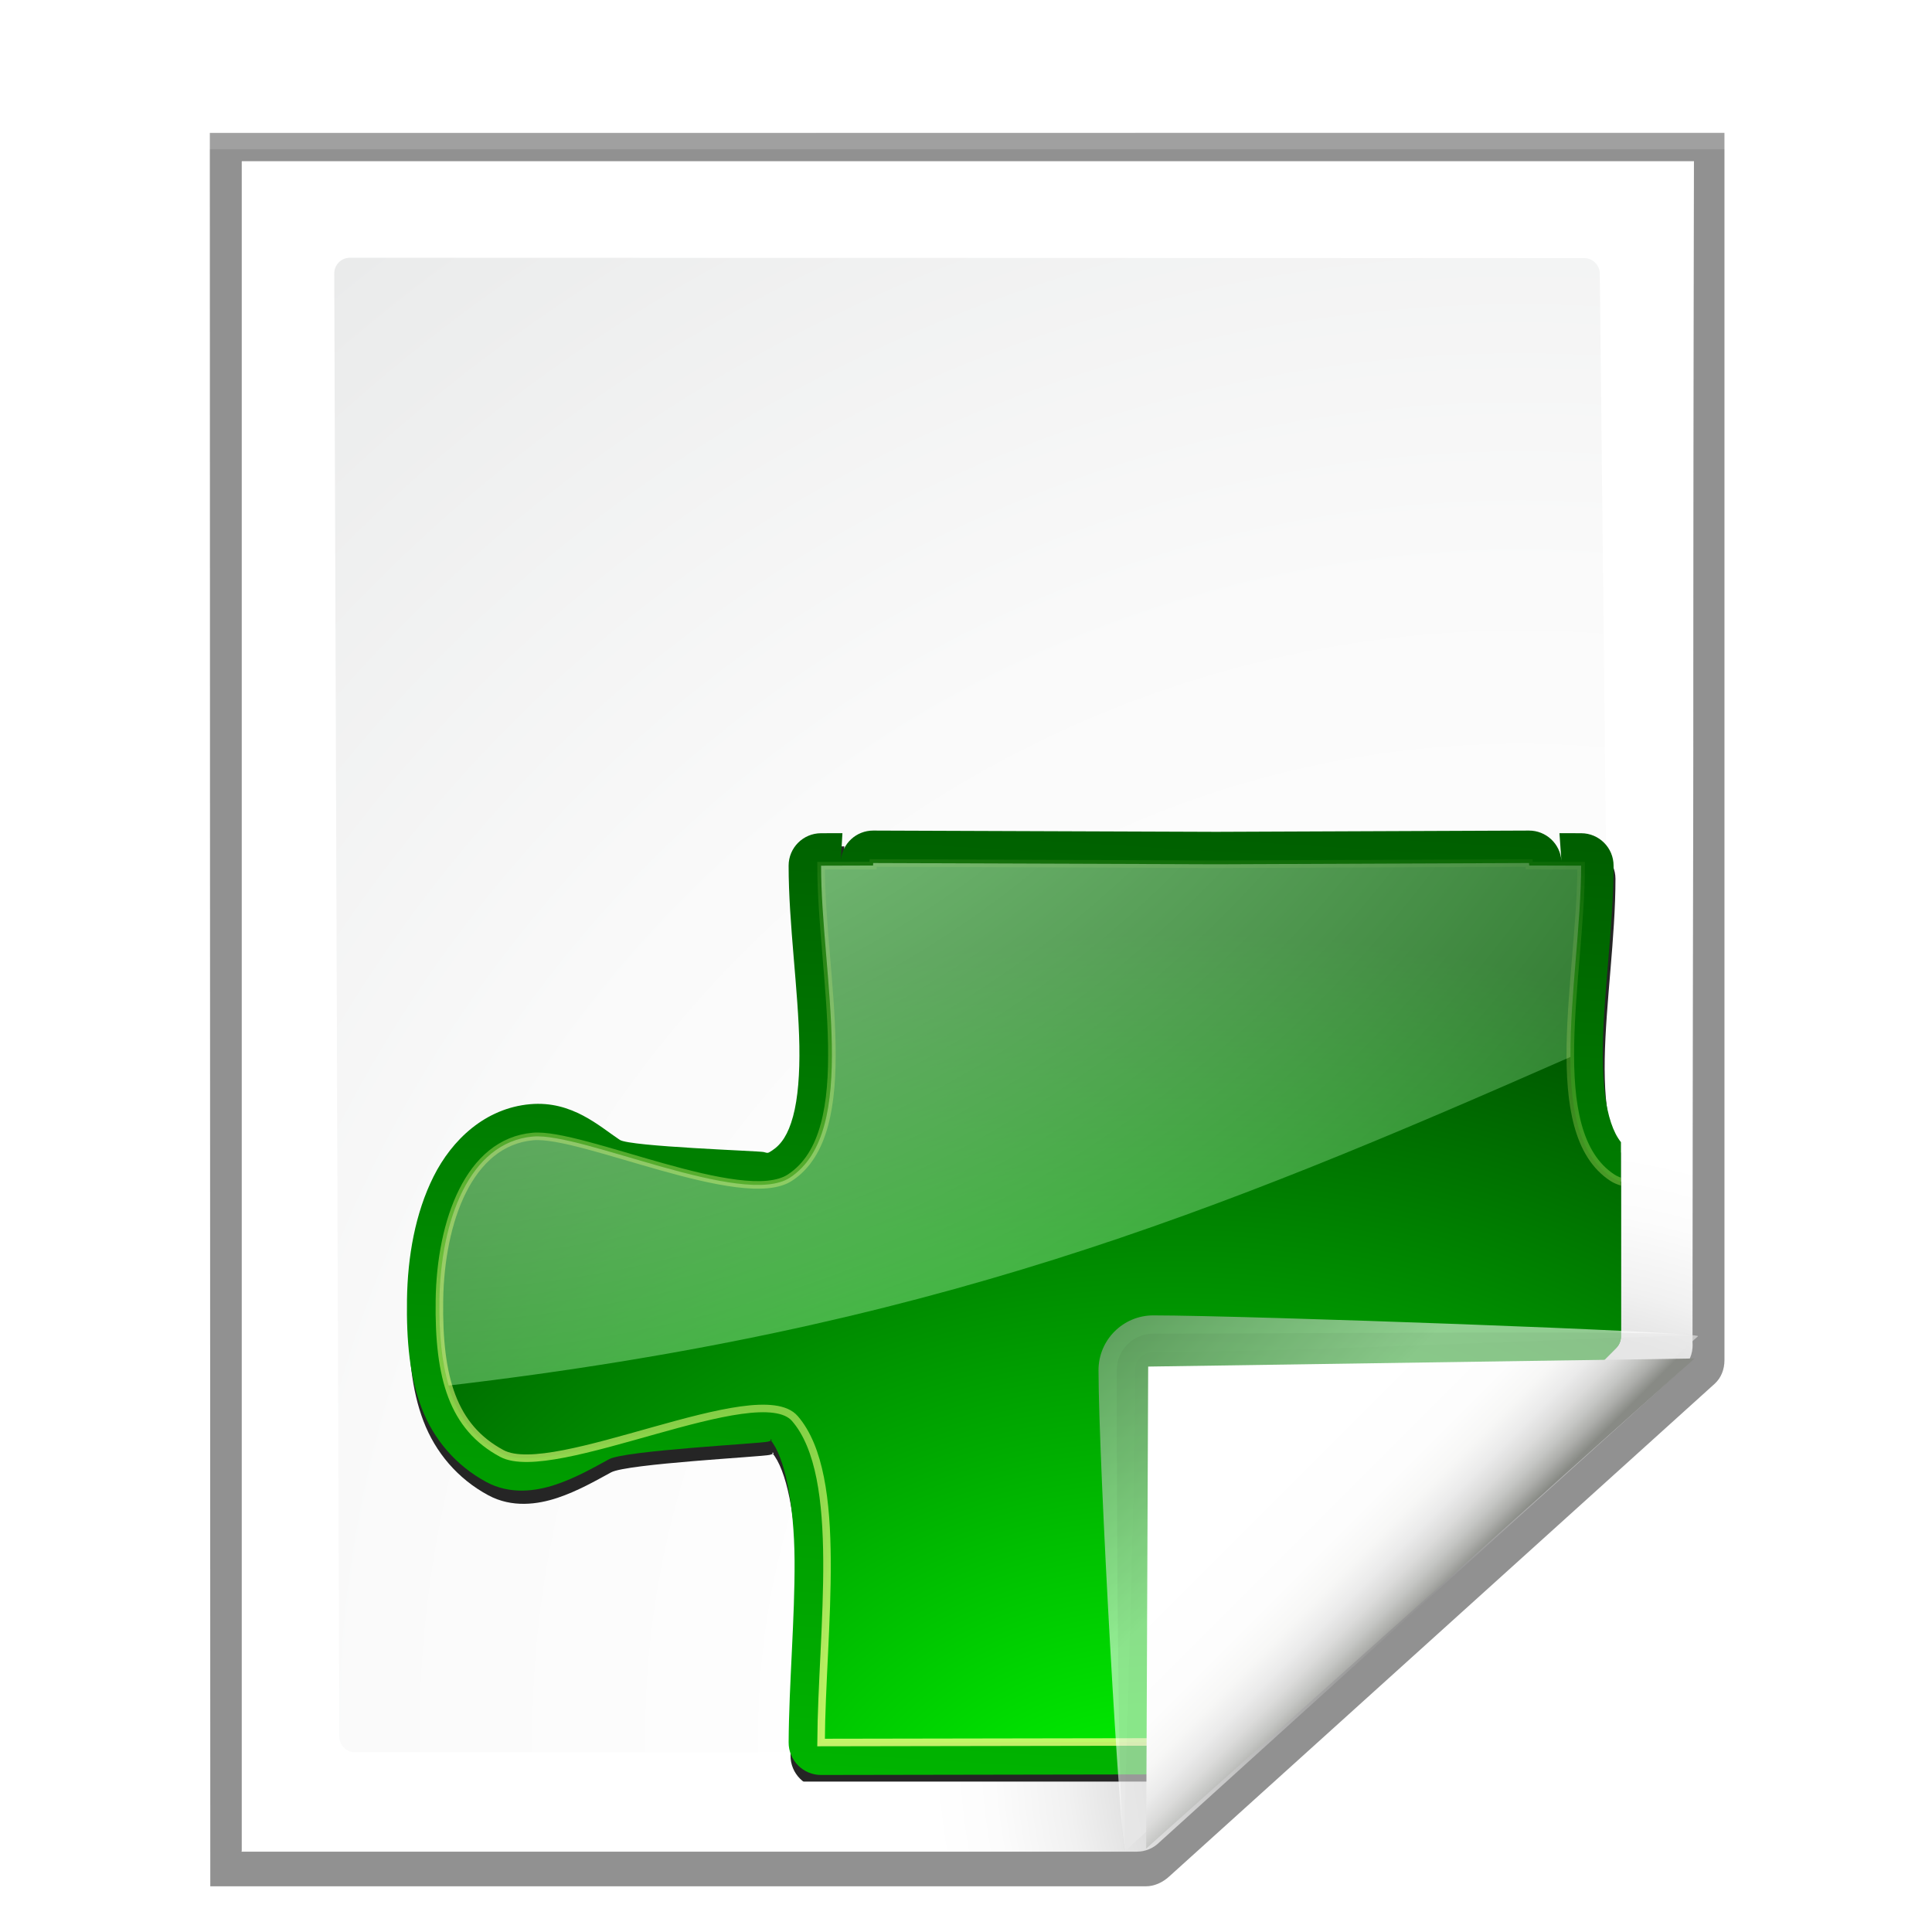 <?xml version="1.0" encoding="UTF-8" standalone="no"?>
<svg
   xmlns:dc="http://purl.org/dc/elements/1.1/"
   xmlns:cc="http://creativecommons.org/ns#"
   xmlns:rdf="http://www.w3.org/1999/02/22-rdf-syntax-ns#"
   xmlns:svg="http://www.w3.org/2000/svg"
   xmlns="http://www.w3.org/2000/svg"
   xmlns:sodipodi="http://sodipodi.sourceforge.net/DTD/sodipodi-0.dtd"
   xmlns:inkscape="http://www.inkscape.org/namespaces/inkscape"
   enable-background="new 0 0 128 128"
   height="128"
   viewBox="0 0 128 128"
   width="128"
   version="1.1"
   id="svg3195"
   sodipodi:docname="lc_insertobject.svg"
   inkscape:version="0.92.3 (unknown)"
   inkscape:export-filename="/home/rizmut/Dokumen/Rizmut/Github/libreoffice-style-karasa-jaga/build/next/cmd/lc_insertobject.png"
   inkscape:export-xdpi="18"
   inkscape:export-ydpi="18">
  <defs
     id="defs3199">
    <clipPath
       id="k">
      <path
         inkscape:connector-curvature="0"
         d="m 14.35,-0.518 c -0.584,0 -1.06,0.478 -1.06,1.064 l 0.325,101.873 c 0,0.587 0.476,1.064 1.06,1.064 h 56.239 c 0.279,0 0.552,-0.113 0.75,-0.312 L 99.971,74.754 c 0.198,-0.199 0.311,-0.472 0.311,-0.752 V 0.546 c 0,-0.586 -0.475,-1.064 -1.06,-1.064 z"
         id="path78" />
    </clipPath>
    <filter
       style="color-interpolation-filters:sRGB"
       id="l"
       height="1.081"
       width="1.048"
       x="-0.024"
       y="-0.041">
      <feGaussianBlur
         stdDeviation="1.061"
         id="feGaussianBlur81" />
    </filter>
    <linearGradient
       id="m"
       gradientUnits="userSpaceOnUse"
       x1="73.884"
       x2="83.571"
       y1="135.424"
       y2="-20.739">
      <stop
         offset="0"
         stop-color="#0d0"
         id="stop84" />
      <stop
         offset="1"
         stop-color="#000e00"
         id="stop86" />
    </linearGradient>
    <radialGradient
       id="n"
       cx="73.72"
       cy="101.747"
       gradientTransform="matrix(4.105,-0.376,0.297,3.241,-264.181,-192.831)"
       gradientUnits="userSpaceOnUse"
       r="18.979">
      <stop
         offset="0"
         stop-color="#0f0"
         id="stop89" />
      <stop
         offset="1"
         stop-color="#004d00"
         id="stop91" />
    </radialGradient>
    <radialGradient
       id="o"
       cx="57.522"
       cy="63.843"
       gradientTransform="matrix(7.261,0,0,7.024,-399.446,-454.495)"
       gradientUnits="userSpaceOnUse"
       r="18.979">
      <stop
         offset="0"
         stop-color="#bfffbf"
         id="stop94" />
      <stop
         offset="1"
         stop-color="#bfffbf"
         stop-opacity="0"
         id="stop96" />
    </radialGradient>
    <linearGradient
       id="p"
       gradientUnits="userSpaceOnUse"
       x1="63.149"
       x2="69.311"
       y1="117.015"
       y2="36.404">
      <stop
         offset="0"
         stop-color="#f0ff80"
         id="stop99" />
      <stop
         offset="1"
         stop-color="#f0ff80"
         stop-opacity="0"
         id="stop101" />
    </linearGradient>
  </defs>
  <sodipodi:namedview
     pagecolor="#ffffff"
     bordercolor="#666666"
     borderopacity="1"
     objecttolerance="10"
     gridtolerance="10"
     guidetolerance="10"
     inkscape:pageopacity="0"
     inkscape:pageshadow="2"
     inkscape:window-width="1366"
     inkscape:window-height="706"
     id="namedview3197"
     showgrid="true"
     inkscape:zoom="5.2591066"
     inkscape:cx="11.399273"
     inkscape:cy="23.544327"
     inkscape:window-x="0"
     inkscape:window-y="0"
     inkscape:window-maximized="1"
     inkscape:current-layer="g3216"
     inkscape:snap-global="false">
    <inkscape:grid
       type="xygrid"
       id="grid3203"
       spacingx="5.333"
       spacingy="5.333" />
  </sodipodi:namedview>
  <linearGradient
     id="a"
     gradientUnits="userSpaceOnUse"
     x1="88.592"
     x2="71.262"
     y1="96.593"
     y2="79.263">
    <stop
       offset="0"
       stop-color="#fff"
       id="stop3097" />
    <stop
       offset="1"
       stop-color="#555753"
       id="stop3099" />
  </linearGradient>
  <linearGradient
     id="b"
     gradientUnits="userSpaceOnUse"
     x1="85.22"
     x2="61.336"
     y1="93.22"
     y2="69.336">
    <stop
       offset="0"
       id="stop3102" />
    <stop
       offset="1"
       stop-color="#393b38"
       id="stop3104" />
  </linearGradient>
  <linearGradient
     id="c"
     gradientUnits="userSpaceOnUse"
     x1="96"
     x2="88"
     y1="104"
     y2="96">
    <stop
       offset="0"
       stop-color="#888a85"
       id="stop3107" />
    <stop
       offset=".007"
       stop-color="#8c8e89"
       id="stop3109" />
    <stop
       offset=".067"
       stop-color="#abaca9"
       id="stop3111" />
    <stop
       offset=".135"
       stop-color="#c5c6c4"
       id="stop3113" />
    <stop
       offset=".211"
       stop-color="#dbdbda"
       id="stop3115" />
    <stop
       offset=".301"
       stop-color="#ebebeb"
       id="stop3117" />
    <stop
       offset=".412"
       stop-color="#f7f7f6"
       id="stop3119" />
    <stop
       offset=".568"
       stop-color="#fdfdfd"
       id="stop3121" />
    <stop
       offset="1"
       stop-color="#fff"
       id="stop3123" />
  </linearGradient>
  <radialGradient
     id="d"
     cx="102"
     cy="112.305"
     gradientTransform="matrix(0.948,0,0,0.951,3.324,5.274)"
     gradientUnits="userSpaceOnUse"
     r="139.559">
    <stop
       offset="0"
       stop-color="#535557"
       id="stop3126" />
    <stop
       offset=".114"
       stop-color="#898a8c"
       id="stop3128" />
    <stop
       offset=".203"
       stop-color="#ececec"
       id="stop3130" />
    <stop
       offset=".236"
       stop-color="#fafafa"
       id="stop3132" />
    <stop
       offset=".272"
       stop-color="#fff"
       id="stop3134" />
    <stop
       offset=".531"
       stop-color="#fafafa"
       id="stop3136" />
    <stop
       offset=".845"
       stop-color="#ebecec"
       id="stop3138" />
    <stop
       offset="1"
       stop-color="#e1e2e3"
       id="stop3140" />
  </radialGradient>
  <radialGradient
     id="e"
     cx="100.81"
     cy="112.935"
     gradientUnits="userSpaceOnUse"
     r="135.188">
    <stop
       offset="0"
       stop-color="#3e3e3e"
       id="stop3143" />
    <stop
       offset=".015"
       stop-color="#505050"
       id="stop3145" />
    <stop
       offset=".056"
       stop-color="#7e7e7e"
       id="stop3147" />
    <stop
       offset=".136"
       stop-color="#c6c6c6"
       id="stop3149" />
    <stop
       offset=".21"
       stop-color="#f1f1f1"
       id="stop3151" />
    <stop
       offset=".243"
       stop-color="#fcfcfc"
       id="stop3153" />
    <stop
       offset=".272"
       stop-color="#fff"
       id="stop3155" />
  </radialGradient>
  <filter
     id="f">
    <feGaussianBlur
       stdDeviation="1.039"
       id="feGaussianBlur3158" />
  </filter>
  <filter
     id="g">
    <feGaussianBlur
       stdDeviation=".501"
       id="feGaussianBlur3161" />
  </filter>
  <filter
     id="h">
    <feGaussianBlur
       stdDeviation=".408"
       id="feGaussianBlur3164" />
  </filter>
  <filter
     id="i">
    <feGaussianBlur
       stdDeviation=".49"
       id="feGaussianBlur3167" />
  </filter>
  <filter
     id="j">
    <feGaussianBlur
       stdDeviation=".906"
       id="feGaussianBlur3170" />
  </filter>
  <g
     id="g3216"
     transform="matrix(1.091,0,0,1.091,-8.412,-7.363)">
    <g
       id="g650">
      <path
         sodipodi:nodetypes="ccsssscc"
         style="opacity:0.553;filter:url(#f)"
         inkscape:connector-curvature="0"
         d="m 27.845,13.842 0.027,106.166 h 56.286 c 0.53,0 1.022,-0.229 1.414,-0.586 L 118.414,89.579 c 0.392,-0.357 0.586,-0.884 0.586,-1.414 l 0,-74.324 z"
         transform="matrix(1.009,0,0,1.003,-7.642,0.93)"
         id="path3173" />
      <path
         sodipodi:nodetypes="ccsssscc"
         style="opacity:0.307;filter:url(#f)"
         inkscape:connector-curvature="0"
         d="m 27.845,13.873 0.027,106.135 H 84.158 c 0.53,0 1.022,-0.229 1.414,-0.586 L 118.414,89.579 c 0.392,-0.357 0.586,-0.884 0.586,-1.414 l 0,-74.293 z"
         transform="matrix(1.009,0,0,1.003,-7.642,0.93)"
         id="path3175" />
      <path
         sodipodi:nodetypes="cccccccc"
         style="opacity:0.896;filter:url(#g)"
         inkscape:connector-curvature="0"
         d="m 29.751,15.546 -1.1e-5,102.331 53.831,-1e-4 c 0.53,0 1.039,-0.211 1.414,-0.586 L 116.494,88.511 c 0.375,-0.375 0.586,-0.884 0.586,-1.414 l 0.081,-71.551 z"
         transform="matrix(1.009,0,0,1.003,-7.642,0.93)"
         id="path3177" />
      <path
         sodipodi:nodetypes="ccsssscc"
         style="opacity:0.307;filter:url(#f)"
         inkscape:connector-curvature="0"
         d="m 27.845,14.838 0.027,105.169 h 56.286 c 0.53,0 1.022,-0.229 1.414,-0.586 L 118.414,89.579 c 0.392,-0.357 0.586,-0.884 0.586,-1.414 l 0,-73.327 z"
         transform="matrix(1.009,0,0,1.003,-7.642,0.93)"
         id="path3179" />
      <path
         sodipodi:nodetypes="ccsccccc"
         inkscape:connector-curvature="0"
         style="fill:url(#e)"
         d="m 22.378,16.527 0,102.667 h 54.367 c 0.513,0 1.006,-0.204 1.37,-0.568 L 109.929,89.821 c 0.363,-0.363 0.568,-0.856 0.568,-1.37 l 0.082,-71.925 z"
         id="path3181" />
      <path
         sodipodi:nodetypes="cccsscccccc"
         inkscape:connector-curvature="0"
         style="fill:url(#d)"
         d="m 28.956,22.401 c -0.522,0 -0.948,0.427 -0.948,0.951 l 0.308,88.853 c 0,0.525 0.426,0.951 0.948,0.951 h 47.21 c 0.249,0 0.494,-0.101 0.67,-0.279 L 105.281,88.651 c 0.177,-0.178 0.278,-0.422 0.278,-0.672 l -0.7,-64.605 c 0,-0.524 -0.425,-0.951 -0.948,-0.951 z"
         id="path3183" />
    </g>
    <g
       clip-path="url(#k)"
       transform="matrix(0.917,0,0,0.917,14.187,20.057)"
       id="g128">
      <g
         style="fill-rule:evenodd"
         id="g124">
        <path
           style="fill:#252525;filter:url(#l)"
           inkscape:connector-curvature="0"
           d="m 50.893,41.365 c -1.127,-0.003 -2.065,0.866 -2.148,1.99 l 0.105,-1.818 -1.42,0.004 c -1.184,0.004 -2.142,0.964 -2.143,2.148 0,3.859 0.649,8.254 0.711,11.928 0.031,1.837 -0.092,3.477 -0.416,4.672 -0.324,1.195 -0.772,1.86 -1.389,2.264 -0.311,0.203 -0.269,0.172 -0.562,0.1 -0.293,-0.073 -8.852,-0.359 -9.525,-0.805 -1.346,-0.892 -3.162,-2.607 -5.932,-2.363 -2.981,0.262 -5.185,2.361 -6.402,4.793 -1.217,2.432 -1.716,5.31 -1.758,8.143 -0.04,2.731 0.172,5.088 0.963,7.168 0.791,2.08 2.27,3.83 4.301,4.922 1.566,0.841 3.259,0.609 4.584,0.166 1.325,-0.443 2.49,-1.112 3.541,-1.684 1.051,-0.572 10.002,-1.032 10.504,-1.158 0.502,-0.126 0.126,-0.176 0.17,-0.125 0.933,1.078 1.581,4.193 1.604,8 0.023,3.807 -0.371,8.196 -0.393,12.037 -0.006,1.192 0.959,2.161 2.15,2.16 l 26.166,-0.045 24.164,0.045 c 1.192,6.7e-4 2.156,-0.968 2.15,-2.16 -0.021,-3.841 -0.416,-8.23 -0.393,-12.037 0.023,-3.807 0.672,-6.922 1.605,-8 0.044,-0.051 -0.334,-0.001 0.168,0.125 0.502,0.126 9.454,0.587 10.504,1.158 1.05,0.572 4.216,1.24 5.541,1.684 1.325,0.443 3.018,0.675 4.584,-0.166 2.031,-1.091 3.509,-2.842 4.301,-4.922 0.791,-2.08 1.003,-4.437 0.963,-7.168 -0.042,-2.833 -0.541,-5.71 -1.758,-8.143 -1.217,-2.432 -3.422,-4.531 -6.402,-4.793 -2.769,-0.244 -6.586,1.471 -7.932,2.363 -0.673,0.446 -9.232,0.732 -9.525,0.805 -0.293,0.073 -0.252,0.103 -0.562,-0.1 -0.617,-0.403 -1.064,-1.069 -1.389,-2.264 -0.324,-1.195 -0.447,-2.835 -0.416,-4.672 0.062,-3.674 0.711,-8.068 0.711,-11.928 -4.3e-4,-1.184 -0.959,-2.145 -2.143,-2.148 l -1.441,-0.004 0.129,1.826 c -0.08,-1.128 -1.02,-2.001 -2.15,-1.998 l -20.709,0.084 z"
           id="path116" />
        <path
           style="fill:url(#m)"
           inkscape:connector-curvature="0"
           d="m 50.768,40.49 c -1.127,-0.003 -2.065,0.866 -2.148,1.99 l 0.105,-1.818 -1.42,0.004 c -1.184,0.004 -2.142,0.964 -2.143,2.148 0,3.859 0.649,8.254 0.711,11.928 0.031,1.837 -0.092,3.477 -0.416,4.672 -0.324,1.195 -0.772,1.86 -1.389,2.264 -0.311,0.203 -0.269,0.172 -0.562,0.1 -0.293,-0.073 -8.852,-0.359 -9.525,-0.805 -1.346,-0.892 -3.162,-2.607 -5.932,-2.363 -2.981,0.262 -5.185,2.361 -6.402,4.793 -1.217,2.432 -1.716,5.31 -1.758,8.143 -0.04,2.731 0.172,5.088 0.963,7.168 0.791,2.08 2.27,3.83 4.301,4.922 1.566,0.841 3.259,0.609 4.584,0.166 1.325,-0.443 2.49,-1.112 3.541,-1.684 1.051,-0.572 10.002,-1.032 10.504,-1.158 0.502,-0.126 0.126,-0.176 0.17,-0.125 0.933,1.078 1.581,4.193 1.604,8 0.023,3.807 -0.371,8.196 -0.393,12.037 -0.006,1.192 0.959,2.161 2.15,2.16 l 26.166,-0.045 24.164,0.045 c 1.192,6.7e-4 2.156,-0.968 2.15,-2.16 -0.021,-3.841 -0.416,-8.23 -0.393,-12.037 0.023,-3.807 0.672,-6.922 1.605,-8 0.044,-0.051 -0.334,-0.001 0.168,0.125 0.502,0.126 9.454,0.587 10.504,1.158 1.05,0.572 4.216,1.24 5.541,1.684 1.325,0.443 3.018,0.675 4.584,-0.166 2.031,-1.091 3.509,-2.842 4.301,-4.922 0.791,-2.08 1.003,-4.437 0.963,-7.168 -0.042,-2.833 -0.541,-5.71 -1.758,-8.143 -1.217,-2.432 -3.422,-4.531 -6.402,-4.793 -2.769,-0.244 -6.586,1.471 -7.932,2.363 -0.673,0.446 -9.232,0.732 -9.525,0.805 -0.293,0.073 -0.252,0.103 -0.562,-0.1 -0.617,-0.403 -1.064,-1.069 -1.389,-2.264 -0.324,-1.195 -0.447,-2.835 -0.416,-4.672 0.062,-3.674 0.711,-8.068 0.711,-11.928 -4.3e-4,-1.184 -0.959,-2.145 -2.143,-2.148 l -1.441,-0.004 0.129,1.826 c -0.08,-1.128 -1.02,-2.001 -2.15,-1.998 l -20.709,0.084 z"
           id="path118" />
        <path
           style="fill:url(#n)"
           inkscape:connector-curvature="0"
           d="m 124.918,71.575 c -0.076,-5.172 -1.938,-10.451 -6.199,-10.826 -3.228,-0.284 -15.919,4.745 -19.008,2.727 -4.654,-3.042 -2.066,-13.458 -2.066,-20.662 l -3.439,-0.01 -0.012,-0.166 -20.715,0.084 -22.717,-0.084 -0.01,0.166 -3.441,0.01 c 0,7.204 2.588,17.621 -2.066,20.662 -3.089,2.019 -13.78,-3.011 -17.008,-2.727 -4.261,0.375 -6.123,5.654 -6.199,10.826 -0.077,5.18 0.894,8.426 4.133,10.166 3.414,1.835 16.999,-5.095 19.406,-2.314 3.32,3.834 1.776,14.061 1.734,21.455 l 26.168,-0.045 24.166,0.045 c -0.041,-7.394 -1.583,-17.621 1.736,-21.455 2.408,-2.781 17.99,4.149 21.404,2.314 3.239,-1.74 4.209,-4.986 4.133,-10.166 z"
           id="path120" />
        <path
           style="fill:url(#o)"
           inkscape:connector-curvature="0"
           d="m 50.762,42.639 -0.01,0.166 -3.441,0.01 c 0,7.204 2.588,17.621 -2.066,20.662 -3.089,2.019 -13.78,-3.011 -17.008,-2.727 -4.261,0.375 -6.123,5.654 -6.199,10.826 -0.033,2.248 0.148,4.111 0.609,5.666 31.781,-3.729 50.578,-11.332 74.289,-21.76 -0.021,-4.067 0.709,-8.821 0.709,-12.668 l -3.439,-0.01 -0.012,-0.166 -20.715,0.084 z"
           id="path122" />
      </g>
      <path
         style="fill:none;stroke:url(#p);stroke-width:0.5"
         inkscape:connector-curvature="0"
         d="m 124.918,71.575 c -0.076,-5.172 -1.938,-10.451 -6.199,-10.826 -3.228,-0.284 -15.919,4.745 -19.008,2.727 -4.654,-3.042 -2.066,-13.458 -2.066,-20.662 l -3.439,-0.01 -0.012,-0.166 -20.715,0.084 -22.717,-0.084 -0.01,0.166 -3.441,0.01 c 0,7.204 2.588,17.621 -2.066,20.662 -3.089,2.019 -13.78,-3.011 -17.008,-2.727 -4.261,0.375 -6.123,5.654 -6.199,10.826 -0.077,5.18 0.894,8.426 4.133,10.166 3.414,1.835 16.999,-5.095 19.406,-2.314 3.32,3.834 1.776,14.061 1.734,21.455 l 26.168,-0.045 24.166,0.045 c -0.041,-7.394 -1.583,-17.621 1.736,-21.455 2.408,-2.781 17.99,4.149 21.404,2.314 3.239,-1.74 4.209,-4.986 4.133,-10.166 z"
         id="path126" />
    </g>
    <g
       id="g3193"
       transform="matrix(1.108,0,0,1.108,-12.745,-10.017)">
      <path
         id="path3185"
         d="m 111.525,88.366 c 0.263,-0.236 -24.822,-1.141 -29.857,-1.141 -1.654,0 -3,1.346 -3,3 0,5.035 1.212,26.561 1.475,26.325 z"
         style="opacity:0.751;fill:url(#a);filter:url(#h)"
         inkscape:connector-curvature="0"
         sodipodi:nodetypes="sssss" />
      <path
         id="path3187"
         d="m 111.525,88.366 c 0.395,-0.354 -20.413,-0.141 -29.857,-0.141 -1.103,0 -2,0.897 -2,2 0,9.444 0.08,26.679 0.475,26.325 z"
         inkscape:connector-curvature="0"
         style="opacity:0.2;filter:url(#j)"
         sodipodi:nodetypes="sssss" />
      <path
         id="path3189"
         d="m 111.525,88.366 c 0.251,-0.226 -20.05,0.859 -29.857,0.859 -0.553,0 -1,0.447 -1,1 0,9.807 -0.777,26.551 -0.525,26.325 z"
         style="opacity:0.1;fill:url(#b);filter:url(#i)"
         inkscape:connector-curvature="0"
         sodipodi:nodetypes="sssss" />
      <path
         id="path3191"
         d="M 81.279,116.447 111.338,89.585 81.39,90.03 Z"
         style="fill:url(#c)"
         inkscape:connector-curvature="0"
         sodipodi:nodetypes="cccc" />
    </g>
  </g>
</svg>
